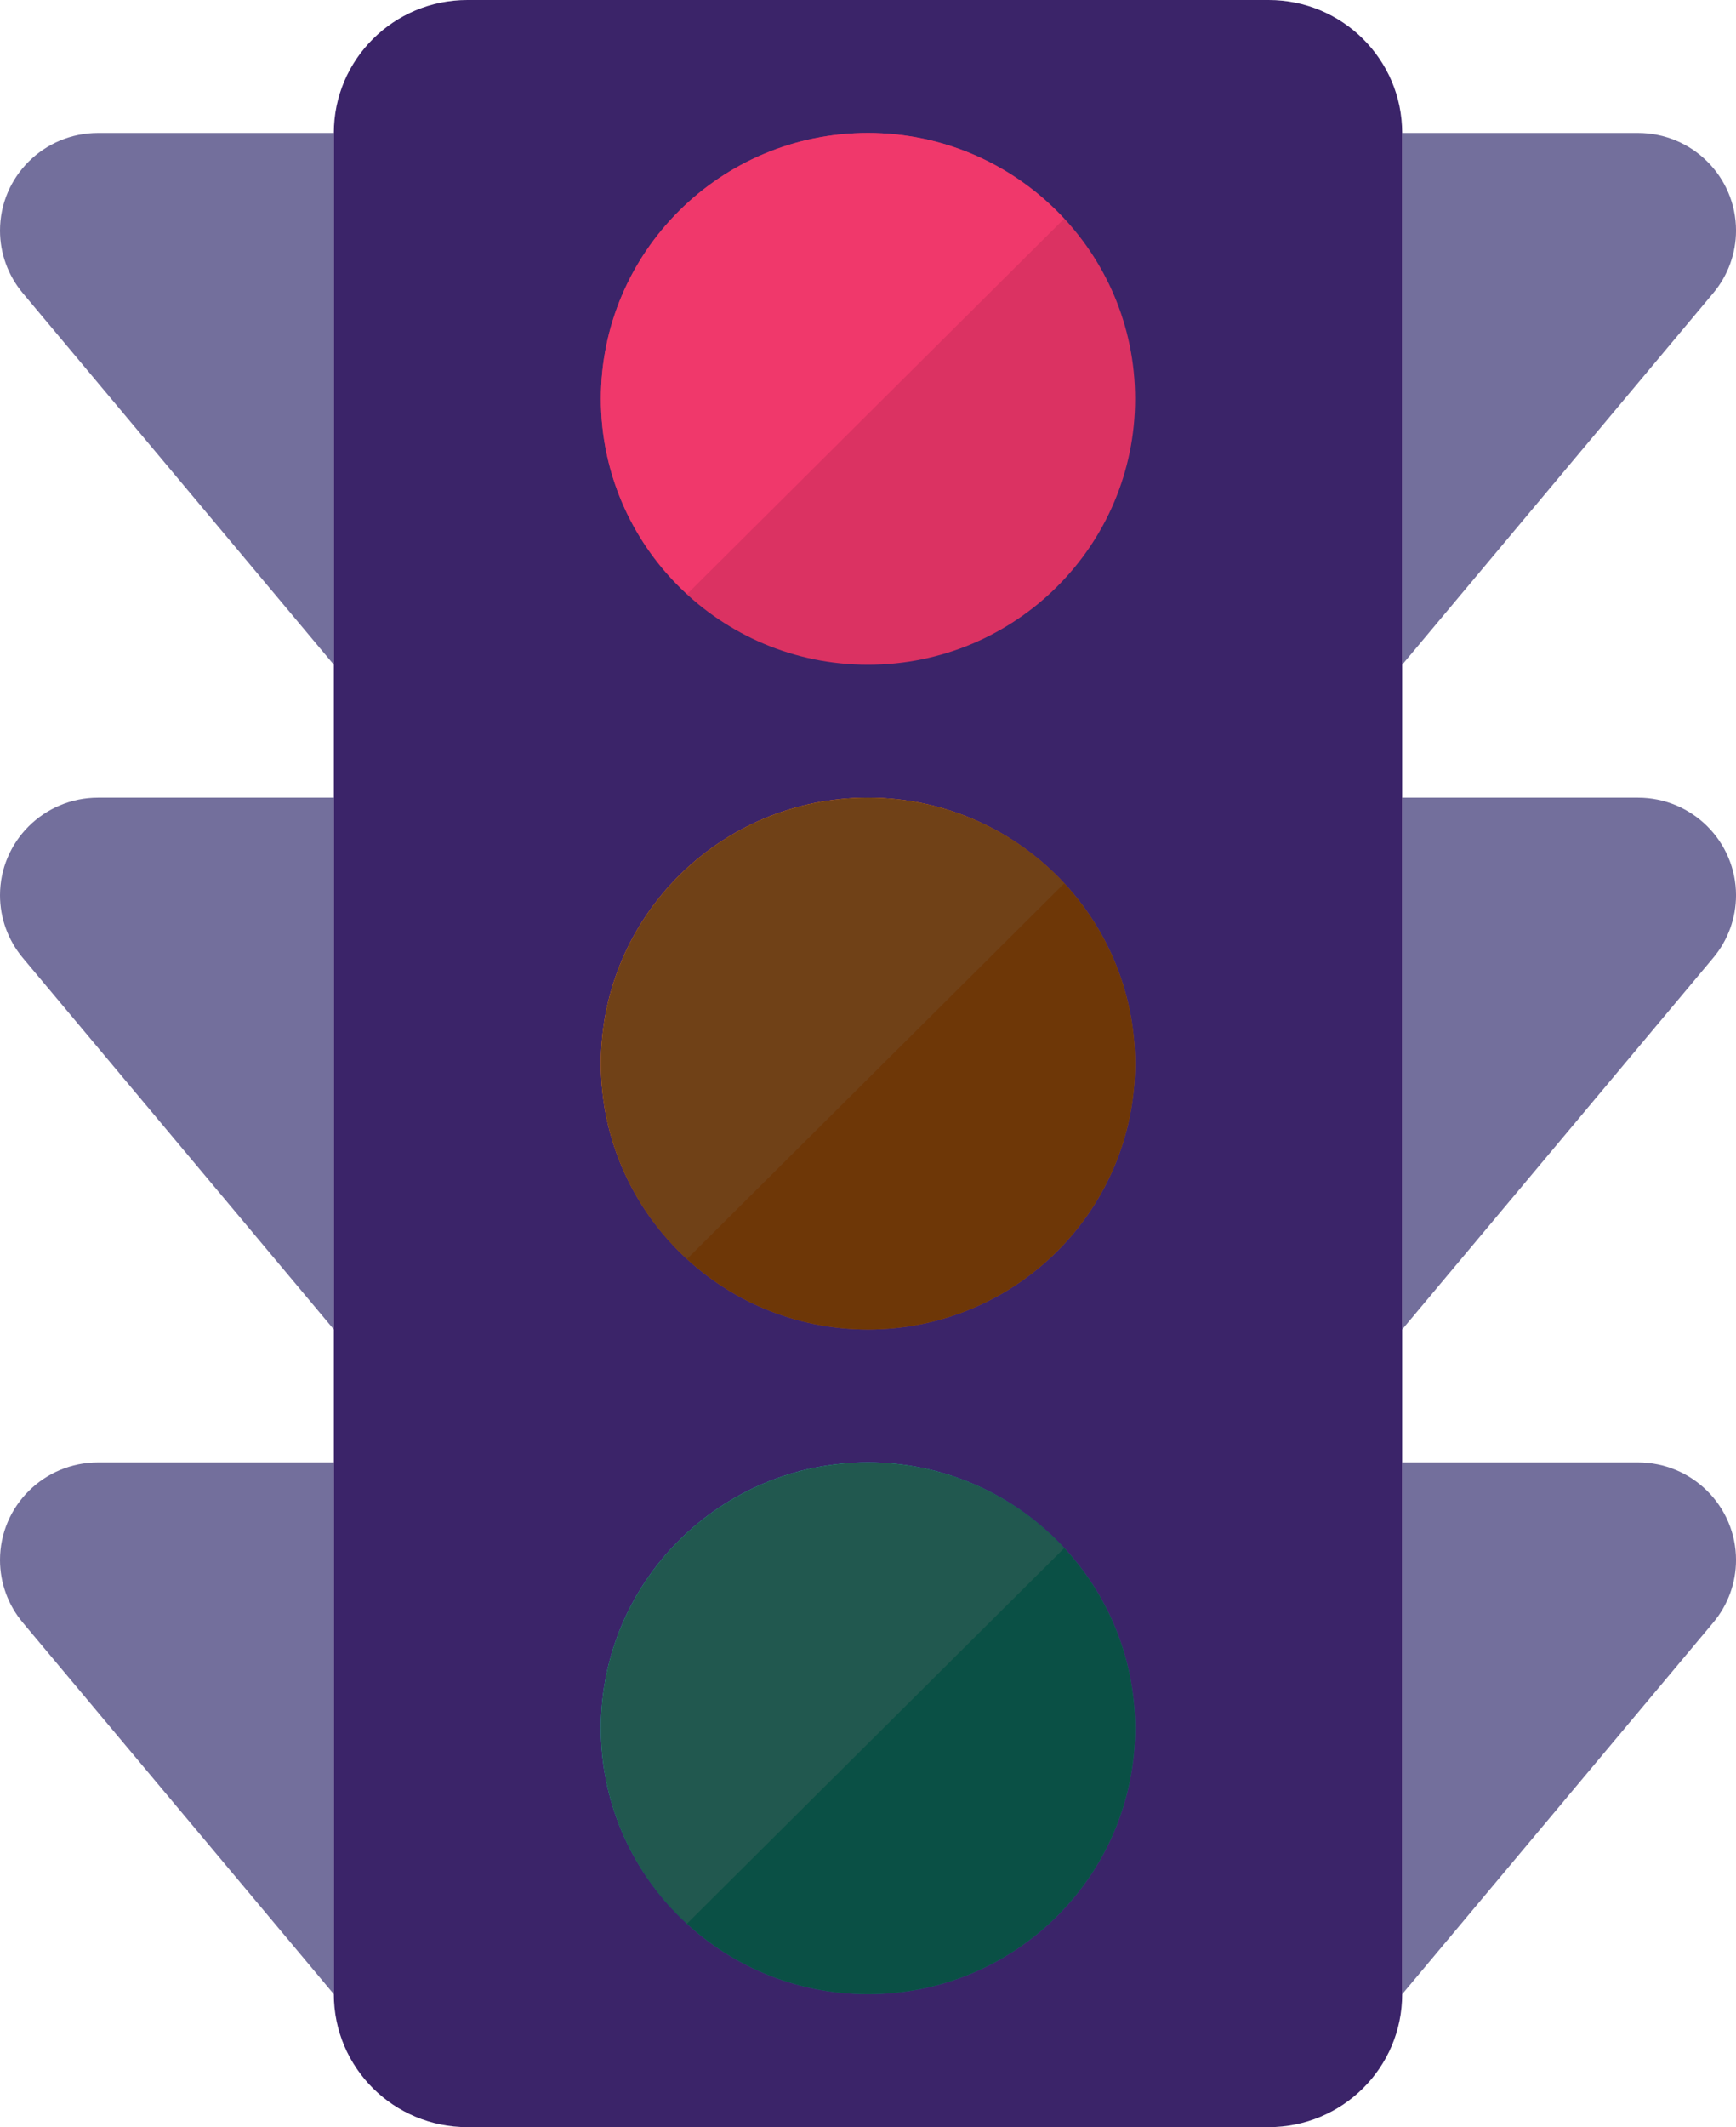 <?xml version="1.0" encoding="UTF-8"?>
<svg width="98px" height="120px" viewBox="0 0 98 120" version="1.1" xmlns="http://www.w3.org/2000/svg" xmlns:xlink="http://www.w3.org/1999/xlink">
    <!-- Generator: Sketch 42 (36781) - http://www.bohemiancoding.com/sketch -->
    <title>assets/img_traffic_light</title>
    <desc>Created with Sketch.</desc>
    <defs></defs>
    <g id="Freshness" stroke="none" stroke-width="1" fill="none" fill-rule="evenodd">
        <g id="Freeform-Icons" transform="translate(-300, -1130)">
            <g id="assets/img_traffic_light" transform="translate(300, 1130)">
                <path d="M92.466,45 C95.522,45 98.001,47.466 98.001,50.507 C98.001,51.795 97.547,53.042 96.717,54.032 L79.155,75 L79.155,45 L92.466,45 Z" id="Fill-2638" fill="#736F9C"></path>
                <path d="M92.466,82.5 C95.522,82.5 98.001,84.966 98.001,88.007 C98.001,89.295 97.547,90.542 96.717,91.532 L79.155,112.5 L79.155,82.5 L92.466,82.5 Z" id="Fill-2639" fill="#736F9C"></path>
                <path d="M18.846,45 L18.846,75 L1.283,54.032 C0.454,53.042 0,51.795 0,50.507 C0,47.466 2.478,45 5.535,45 L18.846,45 Z" id="Fill-2640" fill="#736F9C"></path>
                <path d="M92.466,7.5 C95.522,7.5 98.001,9.966 98.001,13.007 C98.001,14.295 97.547,15.542 96.717,16.532 L79.155,37.5 L79.155,7.5 L92.466,7.5 Z" id="Fill-2641" fill="#736F9C"></path>
                <path d="M18.846,7.5 L18.846,37.5 L1.283,16.532 C0.454,15.542 0,14.295 0,13.007 C0,9.966 2.478,7.5 5.535,7.5 L18.846,7.5 Z" id="Fill-2642" fill="#736F9C"></path>
                <path d="M18.846,82.5 L18.846,112.5 L1.283,91.532 C0.454,90.542 0,89.295 0,88.007 C0,84.966 2.478,82.5 5.535,82.5 L18.846,82.5 Z" id="Fill-2643" fill="#736F9C"></path>
                <path d="M26.385,0 C22.221,0 18.846,3.358 18.846,7.5 L18.846,15.131 L18.846,37.5 L18.846,112.5 C18.846,116.644 22.22,120 26.385,120 L71.615,120 C75.78,120 79.154,116.644 79.154,112.5 L79.154,37.5 L79.154,15.131 L79.154,7.5 C79.154,3.358 75.778,0 71.615,0 L26.385,0 Z" id="Fill-2644" fill="#3B2469"></path>
                <path d="M64.077,22.5 C64.077,30.784 57.326,37.5 49,37.5 C40.674,37.5 33.923,30.784 33.923,22.5 C33.923,14.216 40.674,7.5 49,7.5 C57.326,7.5 64.077,14.216 64.077,22.5" id="Fill-2645" fill="#DB3262"></path>
                <path d="M64.077,60 C64.077,68.284 57.326,75 49,75 C40.674,75 33.923,68.284 33.923,60 C33.923,51.716 40.674,45 49,45 C57.326,45 64.077,51.716 64.077,60" id="Fill-2646" fill="#F37A10"></path>
                <path d="M64.077,97.5 C64.077,105.784 57.326,112.5 49,112.5 C40.674,112.5 33.923,105.784 33.923,97.5 C33.923,89.216 40.674,82.5 49,82.5 C57.326,82.5 64.077,89.216 64.077,97.5" id="Fill-2647" fill="#17B198"></path>
                <path d="M49,7.5 C40.674,7.5 33.923,14.216 33.923,22.5 C33.923,26.859 35.804,30.773 38.789,33.514 L60.07,12.341 C57.315,9.371 53.382,7.5 49,7.5" id="Fill-2648" fill="#F0386B"></path>
                <path d="M49,45 C40.674,45 33.923,51.716 33.923,60 C33.923,64.359 35.804,68.272 38.789,71.014 L60.07,49.841 C57.315,46.871 53.382,45 49,45" id="Fill-2649" fill="#F99134"></path>
                <path d="M49,82.5 C40.674,82.5 33.923,89.216 33.923,97.5 C33.923,101.859 35.804,105.772 38.789,108.514 L60.07,87.341 C57.315,84.371 53.382,82.5 49,82.5" id="Fill-2650" fill="#4AC3AF"></path>
                <g id="Group-4" transform="translate(33, 45)" fill-opacity="0.55" fill="#000000">
                    <path d="M31.077,15 C31.077,23.284 24.326,30 16,30 C7.674,30 0.923,23.284 0.923,15 C0.923,6.716 7.674,0 16,0 C24.326,0 31.077,6.716 31.077,15" id="Fill-2646"></path>
                    <path d="M31.077,52.5 C31.077,60.784 24.326,67.5 16,67.5 C7.674,67.5 0.923,60.784 0.923,52.5 C0.923,44.216 7.674,37.5 16,37.5 C24.326,37.5 31.077,44.216 31.077,52.5" id="Fill-2647"></path>
                </g>
            </g>
        </g>
    </g>
</svg>